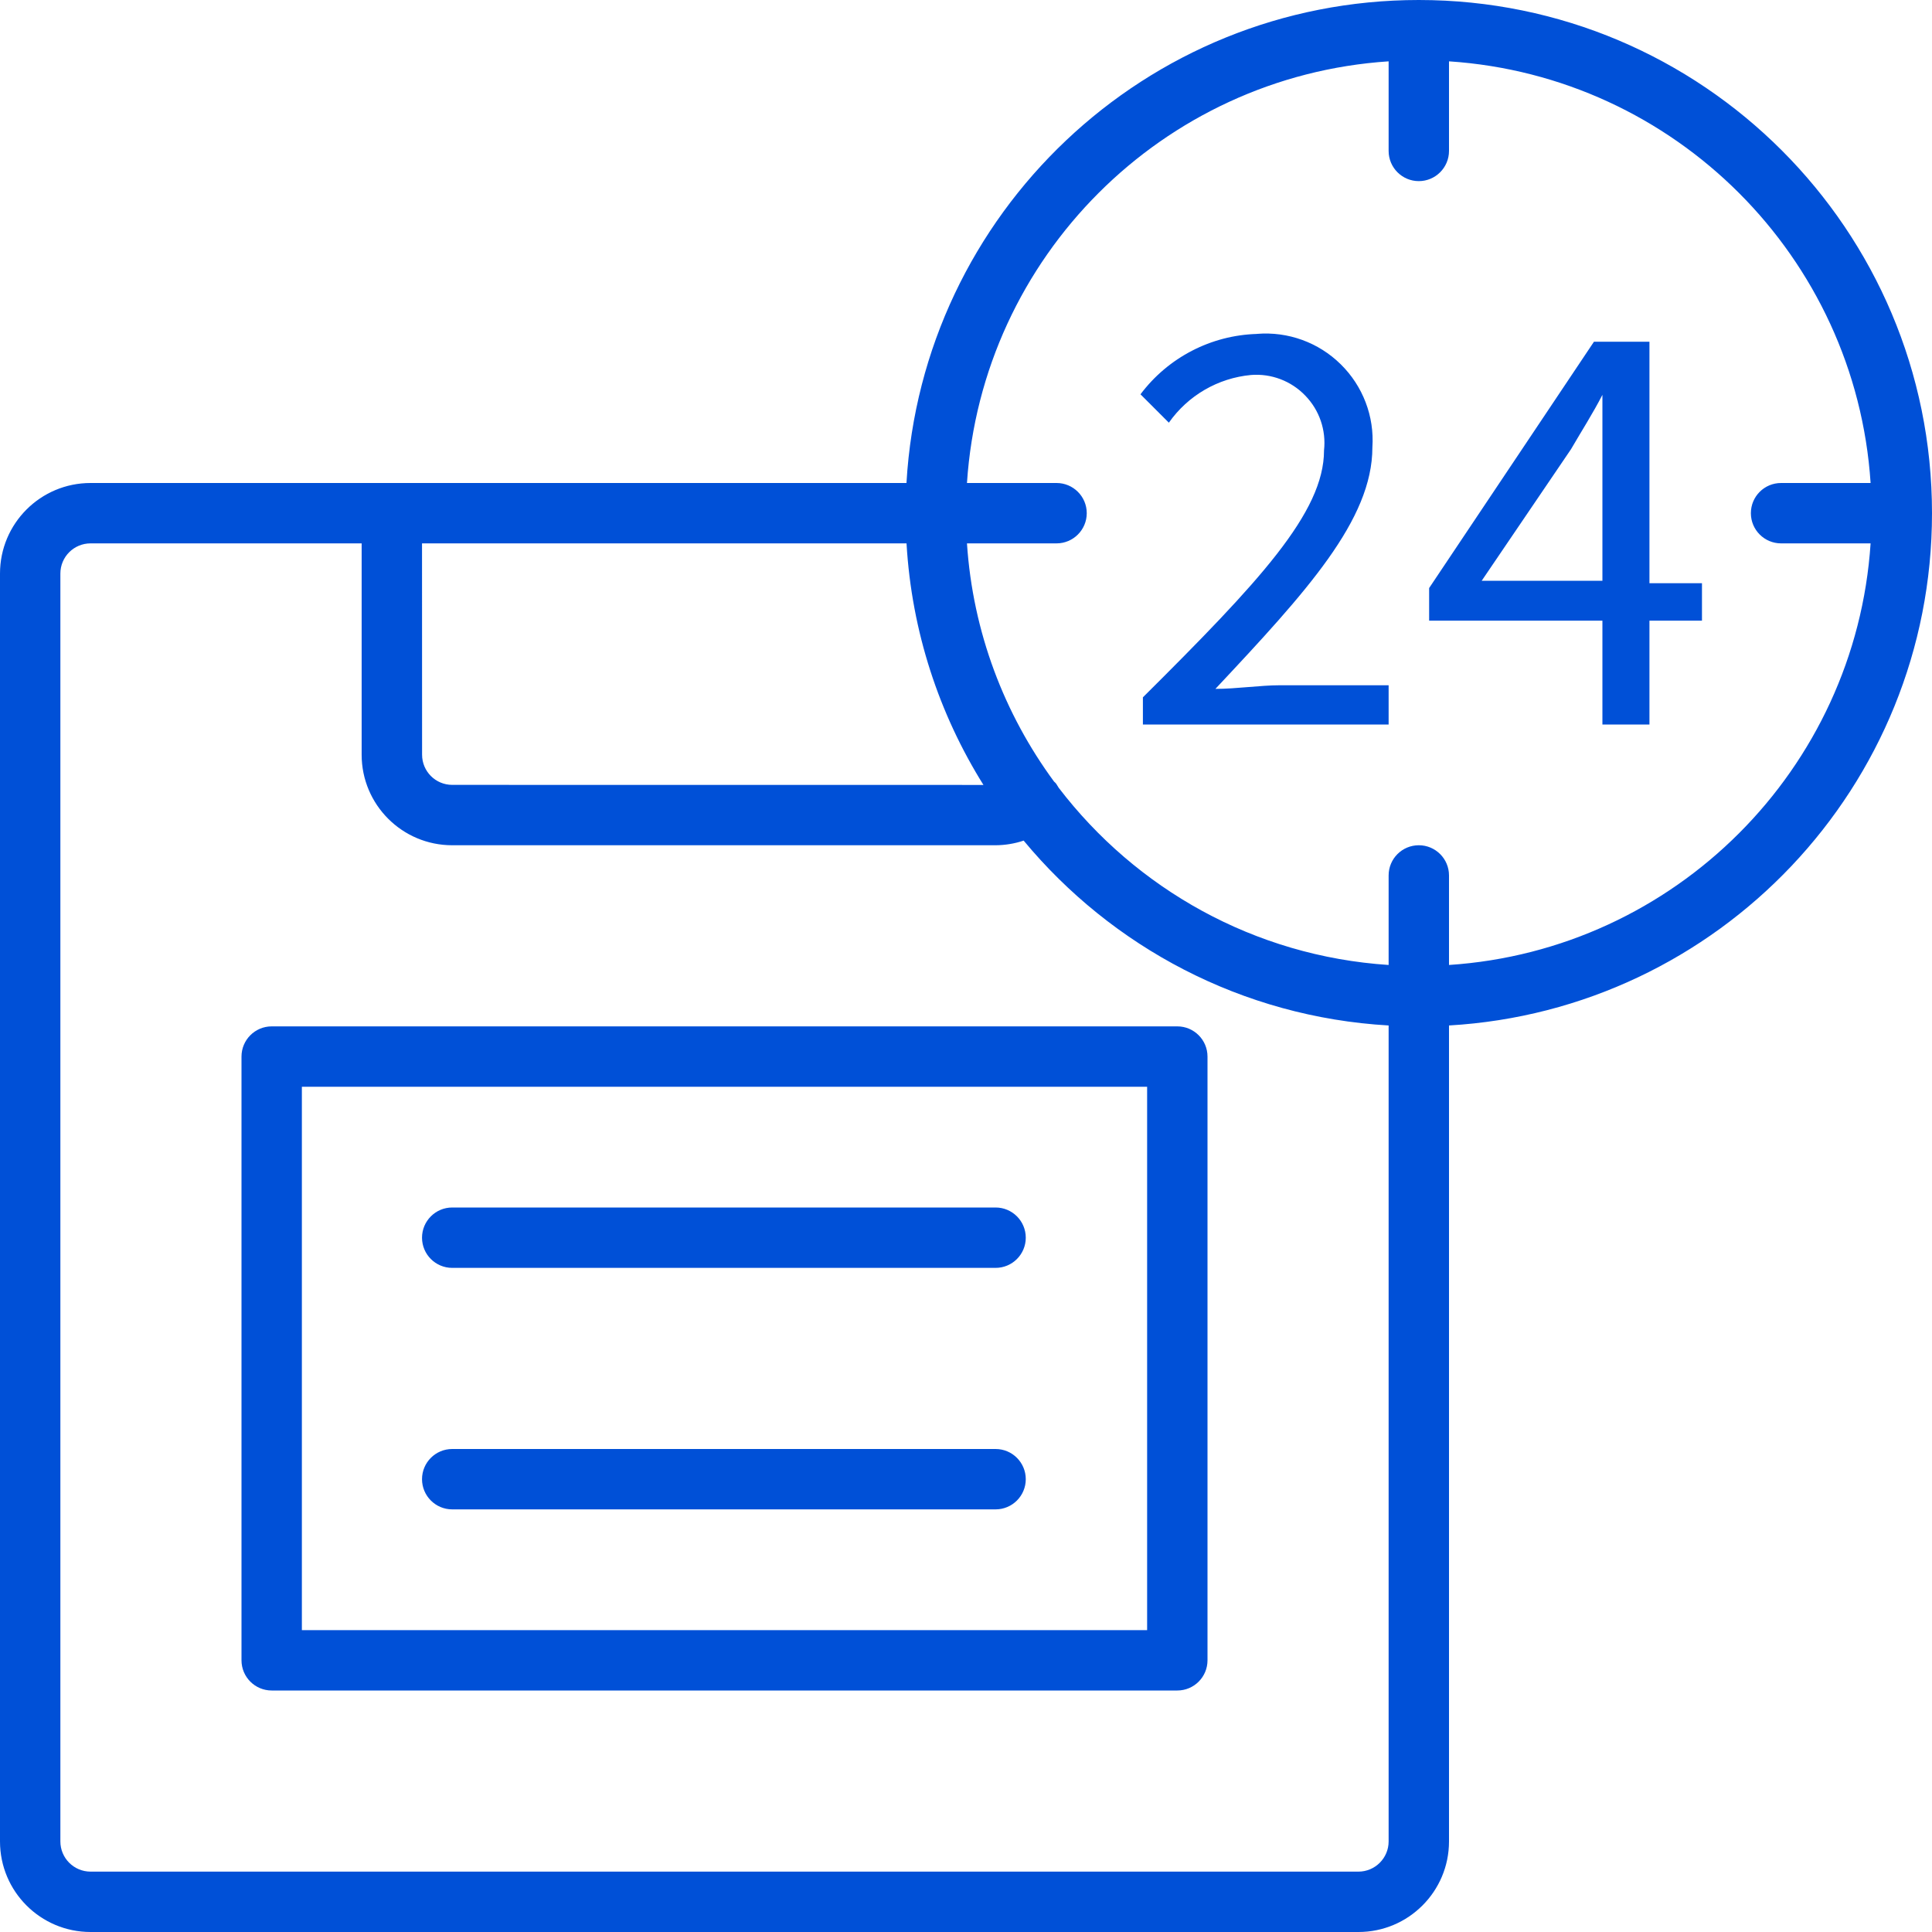 <svg xmlns="http://www.w3.org/2000/svg" width="32" height="32" viewBox="0 0 32 32">
    <path fill="#0050D7" fill-rule="evenodd" d="M23.5 0C28.194 0 32 3.805 32 8.5c0 4.526-3.538 8.226-8 8.485V30.5c0 .828-.672 1.5-1.5 1.5h-21C.671 32 0 31.328 0 30.5v-21C0 8.671.671 8 1.5 8h13.514c.258-4.462 3.96-8 8.486-8zM5.99 9H1.5c-.276 0-.5.223-.5.5v21c0 .276.224.5.5.5h21c.275 0 .5-.224.5-.5V16.985c-2.43-.14-4.586-1.302-6.045-3.062-.148.05-.306.076-.465.077h-9c-.829 0-1.5-.672-1.5-1.5V9zm13.51 8c.276 0 .5.224.5.5v10c0 .276-.224.5-.5.5h-15c-.276 0-.5-.224-.5-.5v-10c0-.276.224-.5.5-.5zm-.5 1H5v9h14v-9zm-2.51 6c.276 0 .5.224.5.5s-.224.5-.5.5h-9c-.276 0-.5-.224-.5-.5s.224-.5.5-.5zm0-4c.276 0 .5.224.5.5s-.224.5-.5.5h-9c-.276 0-.5-.224-.5-.5s.224-.5.5-.5zM24 1.016V2.5c0 .276-.225.5-.5.5-.276 0-.5-.224-.5-.5V1.016c-3.744.246-6.738 3.24-6.984 6.984H17.5c.275 0 .5.223.5.5 0 .276-.225.5-.5.5h-1.484c.097 1.472.62 2.828 1.443 3.946.014.011.025.023.036.037l.041.066c1.277 1.67 3.237 2.788 5.464 2.934V14.5c0-.277.224-.5.5-.5.275 0 .5.223.5.5v1.483c3.743-.247 6.736-3.24 6.983-6.983H29.5c-.276 0-.5-.224-.5-.5 0-.277.224-.5.5-.5h1.483C30.737 4.256 27.744 1.263 24 1.016zM15.014 9H6.99l.001 3.5c0 .276.223.5.5.5l8.798.001c-.733-1.173-1.189-2.538-1.274-4zM27.32 5.66v4h.87v.62h-.87V12h-.779v-1.72h-2.87v-.54l2.73-4.08h.92zm-6.5-.13c.514-.042 1.02.142 1.386.503.367.36.56.863.525 1.377 0 1.2-1.09 2.39-2.6 4 .35 0 .74-.06 1.07-.06H23V12h-4.07v-.45c1.92-1.91 3-3.06 3-4.09.037-.335-.077-.668-.312-.909-.233-.242-.563-.367-.898-.34-.547.051-1.044.34-1.36.79l-.47-.47c.458-.61 1.168-.978 1.93-1zm5.721 1.01c-.16.31-.34.59-.52.9l-1.48 2.18h2z"/>
</svg>
